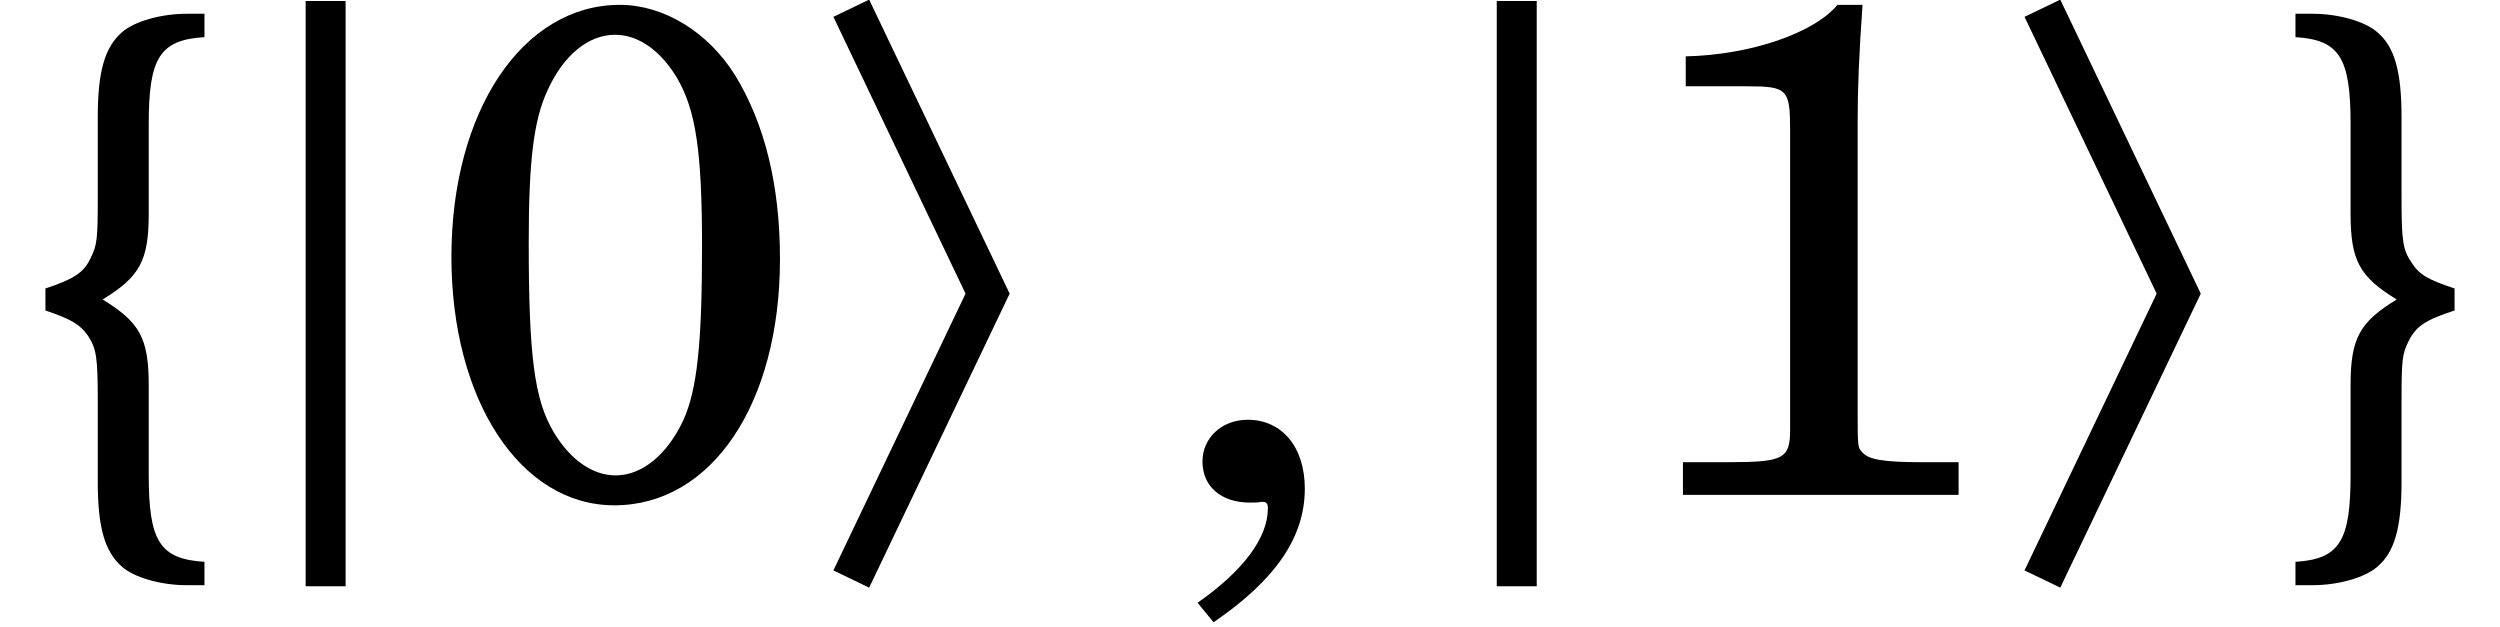 <?xml version='1.0' encoding='UTF-8'?>
<!-- This file was generated by dvisvgm 2.11.1 -->
<svg version='1.1' xmlns='http://www.w3.org/2000/svg' xmlns:xlink='http://www.w3.org/1999/xlink' width='39.786pt' height='9.981pt' viewBox='56.413 57.877 39.786 9.981'>
<defs>
<use id='g7-44' xlink:href='#g3-44' transform='scale(1.011)'/>
<use id='g10-48' xlink:href='#g3-48' transform='scale(1.011)'/>
<use id='g10-49' xlink:href='#g3-49' transform='scale(1.011)'/>
<path id='g1-105' d='M2.465-3.09L.362 1.315L.931 1.589L3.167-3.09L.931-7.769L.362-7.495L2.465-3.09Z'/>
<path id='g1-106' d='M1.205-7.747V1.567H1.841V-7.747H1.205Z'/>
<path id='g3-44' d='M.953 2.005C1.929 1.337 2.389 .668 2.389-.099C2.389-.756 2.027-1.183 1.49-1.183C1.085-1.183 .778-.899 .778-.526C.778-.131 1.074 .121 1.523 .121C1.567 .121 1.677 .121 1.698 .11H1.731C1.786 .11 1.808 .142 1.808 .208C1.808 .668 1.435 1.183 .701 1.698L.953 2.005Z'/>
<path id='g3-48' d='M3.112-7.714C1.578-7.714 .46-6.038 .46-3.748C.46-1.49 1.545 .164 3.024 .164C4.558 .164 5.632-1.435 5.632-3.715C5.632-4.876 5.391-5.84 4.931-6.597C4.504-7.287 3.802-7.714 3.112-7.714ZM3.035-7.243C3.397-7.243 3.748-7.002 4.011-6.564C4.306-6.06 4.405-5.413 4.405-3.912C4.405-2.378 4.328-1.655 4.109-1.172C3.857-.636 3.463-.307 3.046-.307C2.685-.307 2.334-.548 2.071-.986C1.764-1.501 1.677-2.192 1.677-3.978C1.677-5.249 1.753-5.895 1.972-6.366C2.224-6.925 2.619-7.243 3.035-7.243Z'/>
<path id='g3-49' d='M3.528-7.714C3.156-7.265 2.148-6.925 1.14-6.903V-6.432H2.104C2.739-6.432 2.783-6.388 2.783-5.742V-1.348V-1.03C2.783-.57 2.685-.515 1.808-.515H1.096V0H5.435V-.515H4.832C4.252-.515 4.011-.559 3.923-.668C3.846-.745 3.846-.745 3.846-1.348V-5.873C3.846-6.41 3.868-6.936 3.923-7.714H3.528Z'/>
<path id='g3-123' d='M.723-3.189C1.14-3.046 1.271-2.97 1.403-2.783C1.534-2.575 1.556-2.455 1.556-1.731V-.46C1.556 .263 1.666 .647 1.94 .888C2.137 1.063 2.564 1.183 2.97 1.183H3.254V.811C2.542 .767 2.367 .482 2.367-.57V-1.994C2.367-2.75 2.224-3.002 1.633-3.364C2.224-3.726 2.367-3.978 2.367-4.734V-6.158C2.367-7.21 2.542-7.495 3.254-7.539V-7.911H2.97C2.564-7.911 2.137-7.791 1.94-7.616C1.666-7.375 1.556-6.991 1.556-6.268V-4.997C1.556-4.328 1.545-4.23 1.446-4.032C1.337-3.791 1.183-3.693 .723-3.539V-3.189Z'/>
<path id='g3-125' d='M2.926-3.539C2.498-3.682 2.367-3.758 2.246-3.945C2.104-4.153 2.082-4.273 2.082-4.997V-6.268C2.082-6.991 1.972-7.385 1.698-7.616C1.501-7.791 1.074-7.911 .668-7.911H.394V-7.539C1.096-7.495 1.271-7.21 1.271-6.158V-4.734C1.271-3.978 1.414-3.726 2.005-3.364C1.414-3.002 1.271-2.75 1.271-1.994V-.57C1.271 .482 1.096 .767 .394 .811V1.183H.668C1.074 1.183 1.501 1.063 1.698 .888C1.972 .657 2.082 .263 2.082-.46V-1.731C2.082-2.4 2.093-2.498 2.192-2.696C2.312-2.937 2.455-3.035 2.926-3.189V-3.539Z'/>
</defs>
<g id='page1'>
<use x='56.413' y='66.007' xlink:href='#g3-123'/>
<use x='60.072' y='65.64' xlink:href='#g1-106'/>
<use x='63.132' y='65.753' xlink:href='#g10-48'/>
<use x='69.314' y='65.64' xlink:href='#g1-105'/>
<use x='74.763' y='65.753' xlink:href='#g7-44'/>
<use x='79.028' y='65.64' xlink:href='#g1-106'/>
<use x='82.088' y='65.753' xlink:href='#g10-49'/>
<use x='88.27' y='65.64' xlink:href='#g1-105'/>
<use x='92.55' y='66.007' xlink:href='#g3-125'/>
</g>
</svg>